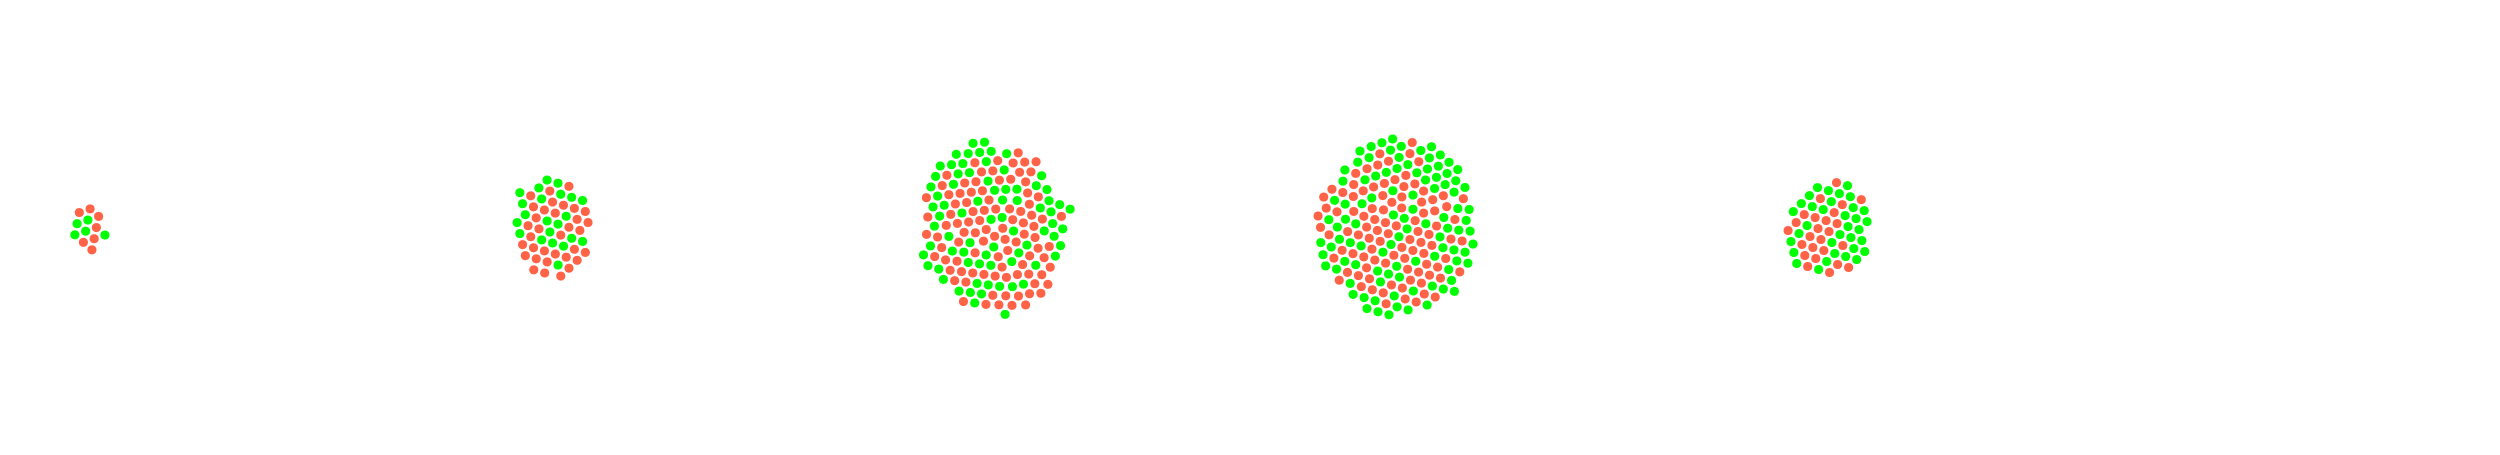 <svg width="2200" height="400">
      <g transform="translate(50, 200)"><circle r="4" class="s1 age-35" cx="15.876" cy="6.655" style="fill: lime;"></circle><circle r="4" class="s1 age-35" cx="17.836" cy="-3.149" style="fill: lime;"></circle><circle r="4" class="s1 age-35" cx="27.309" cy="-6.353" style="fill: lime;"></circle><circle r="4" class="s1 age-35" cx="25.347" cy="3.449" style="fill: lime;"></circle><circle r="4" class="s1 age-35" cx="42.332" cy="6.848" style="fill: lime;"></circle><circle r="4" class="s1 age-35" cx="36.784" cy="-9.556" style="fill: tomato;"></circle><circle r="4" class="s1 age-35" cx="23.386" cy="13.256" style="fill: tomato;"></circle><circle r="4" class="s1 age-35" cx="19.802" cy="-12.955" style="fill: tomato;"></circle><circle r="4" class="s1 age-35" cx="32.86" cy="10.051" style="fill: tomato;"></circle><circle r="4" class="s1 age-35" cx="34.819" cy="0.247" style="fill: tomato;"></circle><circle r="4" class="s1 age-35" cx="29.275" cy="-16.158" style="fill: tomato;"></circle><circle r="4" class="s1 age-35" cx="30.901" cy="19.855" style="fill: tomato;"></circle><circle r="4" class="s2 age-35" cx="453.042" cy="-26.337" style="fill: lime;"></circle><circle r="4" class="s2 age-35" cx="448.253" cy="-9.701" style="fill: lime;"></circle><circle r="4" class="s2 age-35" cx="426.645" cy="-24.917" style="fill: lime;"></circle><circle r="4" class="s2 age-35" cx="441.028" cy="-38.801" style="fill: lime;"></circle><circle r="4" class="s2 age-35" cx="441.098" cy="33.25" style="fill: lime;"></circle><circle r="4" class="s2 age-35" cx="431.423" cy="-41.558" style="fill: lime;"></circle><circle r="4" class="s2 age-35" cx="433.88" cy="4.167" style="fill: lime;"></circle><circle r="4" class="s2 age-35" cx="424.233" cy="-34.616" style="fill: lime;"></circle><circle r="4" class="s2 age-35" cx="462.64" cy="-23.578" style="fill: lime;"></circle><circle r="4" class="s2 age-35" cx="412.26" cy="-11.049" style="fill: lime;"></circle><circle r="4" class="s2 age-35" cx="407.439" cy="-30.446" style="fill: lime;"></circle><circle r="4" class="s2 age-35" cx="407.475" cy="5.582" style="fill: lime;"></circle><circle r="4" class="s2 age-35" cx="453.077" cy="9.686" style="fill: lime;"></circle><circle r="4" class="s2 age-35" cx="409.845" cy="-20.736" style="fill: lime;"></circle><circle r="4" class="s2 age-35" cx="405.072" cy="-4.118" style="fill: lime;"></circle><circle r="4" class="s2 age-35" cx="445.893" cy="16.613" style="fill: lime;"></circle><circle r="4" class="s2 age-35" cx="426.692" cy="11.089" style="fill: lime;"></circle><circle r="4" class="s2 age-35" cx="443.447" cy="-29.101" style="fill: lime;"></circle><circle r="4" class="s2 age-35" cx="441.066" cy="-2.769" style="fill: lime;"></circle><circle r="4" class="s2 age-35" cx="431.475" cy="-5.517" style="fill: lime;"></circle><circle r="4" class="s2 age-35" cx="462.681" cy="12.447" style="fill: lime;"></circle><circle r="4" class="s2 age-35" cx="436.286" cy="13.852" style="fill: lime;"></circle><circle r="4" class="s2 age-35" cx="450.634" cy="-36.032" style="fill: tomato;"></circle><circle r="4" class="s2 age-35" cx="431.511" cy="30.495" style="fill: tomato;"></circle><circle r="4" class="s2 age-35" cx="455.442" cy="-16.639" style="fill: tomato;"></circle><circle r="4" class="s2 age-35" cx="419.711" cy="37.476" style="fill: tomato;"></circle><circle r="4" class="s2 age-35" cx="419.45" cy="-17.985" style="fill: tomato;"></circle><circle r="4" class="s2 age-35" cx="421.91" cy="27.736" style="fill: tomato;"></circle><circle r="4" class="s2 age-35" cx="417.081" cy="8.339" style="fill: tomato;"></circle><circle r="4" class="s2 age-35" cx="443.477" cy="42.948" style="fill: tomato;"></circle><circle r="4" class="s2 age-35" cx="450.693" cy="36.026" style="fill: tomato;"></circle><circle r="4" class="s2 age-35" cx="448.291" cy="26.322" style="fill: tomato;"></circle><circle r="4" class="s2 age-35" cx="412.299" cy="24.979" style="fill: tomato;"></circle><circle r="4" class="s2 age-35" cx="433.83" cy="-31.856" style="fill: tomato;"></circle><circle r="4" class="s2 age-35" cx="465.095" cy="22.146" style="fill: tomato;"></circle><circle r="4" class="s2 age-35" cx="467.47" cy="-4.174" style="fill: tomato;"></circle><circle r="4" class="s2 age-35" cx="455.483" cy="19.38" style="fill: tomato;"></circle><circle r="4" class="s2 age-35" cx="445.855" cy="-19.4" style="fill: tomato;"></circle><circle r="4" class="s2 age-35" cx="429.097" cy="20.782" style="fill: tomato;"></circle><circle r="4" class="s2 age-35" cx="465.046" cy="-13.875" style="fill: tomato;"></circle><circle r="4" class="s2 age-35" cx="460.27" cy="2.765" style="fill: tomato;"></circle><circle r="4" class="s2 age-35" cx="457.897" cy="29.093" style="fill: tomato;"></circle><circle r="4" class="s2 age-35" cx="450.66" cy="-0.011" style="fill: tomato;"></circle><circle r="4" class="s2 age-35" cx="457.852" cy="-6.946" style="fill: tomato;"></circle><circle r="4" class="s2 age-35" cx="409.885" cy="15.271" style="fill: tomato;"></circle><circle r="4" class="s2 age-35" cx="438.659" cy="-12.453" style="fill: tomato;"></circle><circle r="4" class="s2 age-35" cx="424.286" cy="1.412" style="fill: tomato;"></circle><circle r="4" class="s2 age-35" cx="414.668" cy="-1.358" style="fill: tomato;"></circle><circle r="4" class="s2 age-35" cx="421.858" cy="-8.29" style="fill: tomato;"></circle><circle r="4" class="s2 age-35" cx="436.244" cy="-22.169" style="fill: tomato;"></circle><circle r="4" class="s2 age-35" cx="429.048" cy="-15.225" style="fill: tomato;"></circle><circle r="4" class="s2 age-35" cx="417.049" cy="-27.68" style="fill: tomato;"></circle><circle r="4" class="s2 age-35" cx="419.497" cy="18.032" style="fill: tomato;"></circle><circle r="4" class="s2 age-35" cx="443.47" cy="6.928" style="fill: tomato;"></circle><circle r="4" class="s2 age-35" cx="429.322" cy="40.238" style="fill: tomato;"></circle><circle r="4" class="s2 age-35" cx="438.698" cy="23.554" style="fill: tomato;"></circle><circle r="4" class="s3 age-35" cx="789.067" cy="-37.775" style="fill: lime;"></circle><circle r="4" class="s3 age-35" cx="785.026" cy="8.061" style="fill: lime;"></circle><circle r="4" class="s3 age-35" cx="866.632" cy="-45.37" style="fill: lime;"></circle><circle r="4" class="s3 age-35" cx="853.683" cy="15.673" style="fill: lime;"></circle><circle r="4" class="s3 age-35" cx="877.653" cy="7.924" style="fill: lime;"></circle><circle r="4" class="s3 age-35" cx="831.891" cy="-8.626" style="fill: lime;"></circle><circle r="4" class="s3 age-35" cx="809.867" cy="49.421" style="fill: lime;"></circle><circle r="4" class="s3 age-35" cx="841.921" cy="3.288" style="fill: lime;"></circle><circle r="4" class="s3 age-35" cx="816.375" cy="-74.843" style="fill: lime;"></circle><circle r="4" class="s3 age-35" cx="817.845" cy="24.399" style="fill: lime;"></circle><circle r="4" class="s3 age-35" cx="822.28" cy="-66.799" style="fill: lime;"></circle><circle r="4" class="s3 age-35" cx="798.13" cy="21.889" style="fill: lime;"></circle><circle r="4" class="s3 age-35" cx="776.872" cy="-9.803" style="fill: lime;"></circle><circle r="4" class="s3 age-35" cx="803.87" cy="57.379" style="fill: lime;"></circle><circle r="4" class="s3 age-35" cx="803.616" cy="13.605" style="fill: lime;"></circle><circle r="4" class="s3 age-35" cx="813.731" cy="58.643" style="fill: lime;"></circle><circle r="4" class="s3 age-35" cx="766.596" cy="33.788" style="fill: lime;"></circle><circle r="4" class="s3 age-35" cx="868.933" cy="3.222" style="fill: lime;"></circle><circle r="4" class="s3 age-35" cx="835.101" cy="-33.343" style="fill: lime;"></circle><circle r="4" class="s3 age-35" cx="891.708" cy="-15.922" style="fill: lime;"></circle><circle r="4" class="s3 age-35" cx="777.431" cy="-53.914" style="fill: lime;"></circle><circle r="4" class="s3 age-35" cx="772.306" cy="-0.982" style="fill: lime;"></circle><circle r="4" class="s3 age-35" cx="876.347" cy="-3.223" style="fill: lime;"></circle><circle r="4" class="s3 age-35" cx="819.691" cy="50.738" style="fill: lime;"></circle><circle r="4" class="s3 age-35" cx="861.947" cy="-36.571" style="fill: lime;"></circle><circle r="4" class="s3 age-35" cx="773.329" cy="-44.754" style="fill: lime;"></circle><circle r="4" class="s3 age-35" cx="780.895" cy="-19.369" style="fill: lime;"></circle><circle r="4" class="s3 age-35" cx="780.197" cy="45.893" style="fill: lime;"></circle><circle r="4" class="s3 age-35" cx="832.273" cy="-23.982" style="fill: lime;"></circle><circle r="4" class="s3 age-35" cx="829.675" cy="51.991" style="fill: lime;"></circle><circle r="4" class="s3 age-35" cx="861.46" cy="33.459" style="fill: lime;"></circle><circle r="4" class="s3 age-35" cx="882.537" cy="-19.925" style="fill: lime;"></circle><circle r="4" class="s3 age-35" cx="787.355" cy="-55.073" style="fill: lime;"></circle><circle r="4" class="s3 age-35" cx="762.669" cy="24.314" style="fill: lime;"></circle><circle r="4" class="s3 age-35" cx="768.81" cy="16.421" style="fill: lime;"></circle><circle r="4" class="s3 age-35" cx="873.141" cy="-23.362" style="fill: lime;"></circle><circle r="4" class="s3 age-35" cx="878.721" cy="25.369" style="fill: lime;"></circle><circle r="4" class="s3 age-35" cx="788.072" cy="20.937" style="fill: lime;"></circle><circle r="4" class="s3 age-35" cx="822.16" cy="-6.931" style="fill: lime;"></circle><circle r="4" class="s3 age-35" cx="802.09" cy="30.992" style="fill: lime;"></circle><circle r="4" class="s3 age-35" cx="812.115" cy="-65.82" style="fill: lime;"></circle><circle r="4" class="s3 age-35" cx="844.906" cy="-33.522" style="fill: lime;"></circle><circle r="4" class="s3 age-35" cx="819.492" cy="-40.644" style="fill: lime;"></circle><circle r="4" class="s3 age-35" cx="803.108" cy="-48.038" style="fill: lime;"></circle><circle r="4" class="s3 age-35" cx="834.481" cy="76.638" style="fill: lime;"></circle><circle r="4" class="s3 age-35" cx="821.925" cy="33.489" style="fill: lime;"></circle><circle r="4" class="s3 age-35" cx="871.325" cy="-33.177" style="fill: lime;"></circle><circle r="4" class="s3 age-35" cx="817.978" cy="-57.786" style="fill: lime;"></circle><circle r="4" class="s3 age-35" cx="885.203" cy="1.403" style="fill: lime;"></circle><circle r="4" class="s3 age-35" cx="793.169" cy="-46.995" style="fill: lime;"></circle><circle r="4" class="s3 age-35" cx="824.487" cy="17.342" style="fill: lime;"></circle><circle r="4" class="s3 age-35" cx="796.544" cy="-12.527" style="fill: lime;"></circle><circle r="4" class="s3 age-35" cx="769.246" cy="-35.528" style="fill: lime;"></circle><circle r="4" class="s3 age-35" cx="793.953" cy="56.174" style="fill: lime;"></circle><circle r="4" class="s3 age-35" cx="835.861" cy="-64.754" style="fill: lime;"></circle><circle r="4" class="s3 age-35" cx="811.999" cy="32.234" style="fill: lime;"></circle><circle r="4" class="s3 age-35" cx="810.505" cy="-22.907" style="fill: lime;"></circle><circle r="4" class="s3 age-35" cx="833.715" cy="-50.449" style="fill: lime;"></circle><circle r="4" class="s3 age-35" cx="850.652" cy="50.074" style="fill: lime;"></circle><circle r="4" class="s3 age-35" cx="771.069" cy="-17.905" style="fill: lime;"></circle><circle r="4" class="s3 age-35" cx="797.3" cy="-56.03" style="fill: lime;"></circle><circle r="4" class="s3 age-35" cx="883.292" cy="16.142" style="fill: lime;"></circle><circle r="4" class="s3 age-35" cx="845.179" cy="-23.536" style="fill: lime;"></circle><circle r="4" class="s3 age-35" cx="874.895" cy="-13.554" style="fill: lime;"></circle><circle r="4" class="s3 age-35" cx="846.542" cy="22.554" style="fill: lime;"></circle><circle r="4" class="s3 age-35" cx="791.532" cy="-64.207" style="fill: lime;"></circle><circle r="4" class="s3 age-35" cx="775.119" cy="-27.434" style="fill: lime;"></circle><circle r="4" class="s3 age-35" cx="776.112" cy="36.795" style="fill: lime;"></circle><circle r="4" class="s3 age-35" cx="840.965" cy="52.26" style="fill: lime;"></circle><circle r="4" class="s3 age-35" cx="825.252" cy="-32.541" style="fill: lime;"></circle><circle r="4" class="s3 age-35" cx="865.49" cy="-16.98" style="fill: lime;"></circle><circle r="4" class="s3 age-35" cx="840.373" cy="30.241" style="fill: lime;"></circle><circle r="4" class="s3 age-35" cx="807.751" cy="66.591" style="fill: lime;"></circle><circle r="4" class="s3 age-35" cx="802.021" cy="-64.86" style="fill: lime;"></circle><circle r="4" class="s3 age-35" cx="806.28" cy="-73.898" style="fill: lime;"></circle><circle r="4" class="s3 age-35" cx="779.167" cy="-36.68" style="fill: tomato;"></circle><circle r="4" class="s3 age-35" cx="851.749" cy="-57.309" style="fill: tomato;"></circle><circle r="4" class="s3 age-35" cx="782.713" cy="-1.653" style="fill: tomato;"></circle><circle r="4" class="s3 age-35" cx="852.562" cy="68.338" style="fill: tomato;"></circle><circle r="4" class="s3 age-35" cx="817.649" cy="67.855" style="fill: tomato;"></circle><circle r="4" class="s3 age-35" cx="857.865" cy="-10.597" style="fill: tomato;"></circle><circle r="4" class="s3 age-35" cx="815.486" cy="12.227" style="fill: tomato;"></circle><circle r="4" class="s3 age-35" cx="867.285" cy="-7.218" style="fill: tomato;"></circle><circle r="4" class="s3 age-35" cx="775.064" cy="8.572" style="fill: tomato;"></circle><circle r="4" class="s3 age-35" cx="856.014" cy="58.49" style="fill: tomato;"></circle><circle r="4" class="s3 age-35" cx="846.012" cy="-65.497" style="fill: tomato;"></circle><circle r="4" class="s3 age-35" cx="800.01" cy="48.241" style="fill: tomato;"></circle><circle r="4" class="s3 age-35" cx="765.365" cy="6.25" style="fill: tomato;"></circle><circle r="4" class="s3 age-35" cx="847.28" cy="-48.406" style="fill: tomato;"></circle><circle r="4" class="s3 age-35" cx="874.211" cy="35.135" style="fill: tomato;"></circle><circle r="4" class="s3 age-35" cx="865.975" cy="58.082" style="fill: tomato;"></circle><circle r="4" class="s3 age-35" cx="873.359" cy="16.93" style="fill: tomato;"></circle><circle r="4" class="s3 age-35" cx="806.009" cy="40.231" style="fill: tomato;"></circle><circle r="4" class="s3 age-35" cx="868.836" cy="26.786" style="fill: tomato;"></circle><circle r="4" class="s3 age-35" cx="823.657" cy="59.848" style="fill: tomato;"></circle><circle r="4" class="s3 age-35" cx="765.246" cy="-26.037" style="fill: tomato;"></circle><circle r="4" class="s3 age-35" cx="790.095" cy="46.988" style="fill: tomato;"></circle><circle r="4" class="s3 age-35" cx="807.872" cy="-56.796" style="fill: tomato;"></circle><circle r="4" class="s3 age-35" cx="766.462" cy="-9.038" style="fill: tomato;"></circle><circle r="4" class="s3 age-35" cx="792.536" cy="-3.395" style="fill: tomato;"></circle><circle r="4" class="s3 age-35" cx="861.738" cy="-57.686" style="fill: tomato;"></circle><circle r="4" class="s3 age-35" cx="782.06" cy="28.724" style="fill: tomato;"></circle><circle r="4" class="s3 age-35" cx="793.638" cy="13.047" style="fill: tomato;"></circle><circle r="4" class="s3 age-35" cx="783.272" cy="-45.797" style="fill: tomato;"></circle><circle r="4" class="s3 age-35" cx="784.984" cy="-28.653" style="fill: tomato;"></circle><circle r="4" class="s3 age-35" cx="808.842" cy="-40.08" style="fill: tomato;"></circle><circle r="4" class="s3 age-35" cx="798.937" cy="-38.964" style="fill: tomato;"></circle><circle r="4" class="s3 age-35" cx="872.127" cy="50.212" style="fill: tomato;"></circle><circle r="4" class="s3 age-35" cx="823.708" cy="-49.617" style="fill: tomato;"></circle><circle r="4" class="s3 age-35" cx="841.558" cy="-56.557" style="fill: tomato;"></circle><circle r="4" class="s3 age-35" cx="829.047" cy="68.278" style="fill: tomato;"></circle><circle r="4" class="s3 age-35" cx="884.048" cy="-9.594" style="fill: tomato;"></circle><circle r="4" class="s3 age-35" cx="825.262" cy="7.922" style="fill: tomato;"></circle><circle r="4" class="s3 age-35" cx="772.522" cy="25.763" style="fill: tomato;"></circle><circle r="4" class="s3 age-35" cx="857.244" cy="-48.78" style="fill: tomato;"></circle><circle r="4" class="s3 age-35" cx="790.75" cy="-20.491" style="fill: tomato;"></circle><circle r="4" class="s3 age-35" cx="831.791" cy="35.066" style="fill: tomato;"></circle><circle r="4" class="s3 age-35" cx="848.232" cy="-13.918" style="fill: tomato;"></circle><circle r="4" class="s3 age-35" cx="797.838" cy="65.348" style="fill: tomato;"></circle><circle r="4" class="s3 age-35" cx="786.653" cy="-11.357" style="fill: tomato;"></circle><circle r="4" class="s3 age-35" cx="786.131" cy="37.853" style="fill: tomato;"></circle><circle r="4" class="s3 age-35" cx="835.113" cy="60.321" style="fill: tomato;"></circle><circle r="4" class="s3 age-35" cx="792.186" cy="29.853" style="fill: tomato;"></circle><circle r="4" class="s3 age-35" cx="860.623" cy="49.66" style="fill: tomato;"></circle><circle r="4" class="s3 age-35" cx="863.714" cy="-26.748" style="fill: tomato;"></circle><circle r="4" class="s3 age-35" cx="827.992" cy="-58.628" style="fill: tomato;"></circle><circle r="4" class="s3 age-35" cx="849.888" cy="32.822" style="fill: tomato;"></circle><circle r="4" class="s3 age-35" cx="808.315" cy="4.864" style="fill: tomato;"></circle><circle r="4" class="s3 age-35" cx="800.65" cy="-21.754" style="fill: tomato;"></circle><circle r="4" class="s3 age-35" cx="852.58" cy="-39.955" style="fill: tomato;"></circle><circle r="4" class="s3 age-35" cx="840.55" cy="68.728" style="fill: tomato;"></circle><circle r="4" class="s3 age-35" cx="825.744" cy="42.935" style="fill: tomato;"></circle><circle r="4" class="s3 age-35" cx="802.403" cy="-4.638" style="fill: tomato;"></circle><circle r="4" class="s3 age-35" cx="796.139" cy="39.039" style="fill: tomato;"></circle><circle r="4" class="s3 age-35" cx="855.286" cy="41.238" style="fill: tomato;"></circle><circle r="4" class="s3 age-35" cx="860.861" cy="8.996" style="fill: tomato;"></circle><circle r="4" class="s3 age-35" cx="812.138" cy="-5.933" style="fill: tomato;"></circle><circle r="4" class="s3 age-35" cx="866.766" cy="41.762" style="fill: tomato;"></circle><circle r="4" class="s3 age-35" cx="835.64" cy="44.102" style="fill: tomato;"></circle><circle r="4" class="s3 age-35" cx="804.759" cy="-30.849" style="fill: tomato;"></circle><circle r="4" class="s3 age-35" cx="839.43" cy="-42.236" style="fill: tomato;"></circle><circle r="4" class="s3 age-35" cx="817.863" cy="2.01" style="fill: tomato;"></circle><circle r="4" class="s3 age-35" cx="826.234" cy="-16.032" style="fill: tomato;"></circle><circle r="4" class="s3 age-35" cx="836.789" cy="20.419" style="fill: tomato;"></circle><circle r="4" class="s3 age-35" cx="832.439" cy="0.933" style="fill: tomato;"></circle><circle r="4" class="s3 age-35" cx="855.87" cy="-20.284" style="fill: tomato;"></circle><circle r="4" class="s3 age-35" cx="851.344" cy="6.072" style="fill: tomato;"></circle><circle r="4" class="s3 age-35" cx="834.502" cy="10.665" style="fill: tomato;"></circle><circle r="4" class="s3 age-35" cx="798.44" cy="4.465" style="fill: tomato;"></circle><circle r="4" class="s3 age-35" cx="813.743" cy="-48.714" style="fill: tomato;"></circle><circle r="4" class="s3 age-35" cx="863.523" cy="18.441" style="fill: tomato;"></circle><circle r="4" class="s3 age-35" cx="814.547" cy="-32.095" style="fill: tomato;"></circle><circle r="4" class="s3 age-35" cx="829.46" cy="-41.46" style="fill: tomato;"></circle><circle r="4" class="s3 age-35" cx="778.672" cy="17.877" style="fill: tomato;"></circle><circle r="4" class="s3 age-35" cx="845.33" cy="41.628" style="fill: tomato;"></circle><circle r="4" class="s3 age-35" cx="806.299" cy="-13.838" style="fill: tomato;"></circle><circle r="4" class="s3 age-35" cx="838.462" cy="-16.152" style="fill: tomato;"></circle><circle r="4" class="s3 age-35" cx="850.592" cy="-3.875" style="fill: tomato;"></circle><circle r="4" class="s3 age-35" cx="859.84" cy="-0.78" style="fill: tomato;"></circle><circle r="4" class="s3 age-35" cx="856.1" cy="25.143" style="fill: tomato;"></circle><circle r="4" class="s3 age-35" cx="815.852" cy="41.472" style="fill: tomato;"></circle><circle r="4" class="s3 age-35" cx="816.21" cy="-14.879" style="fill: tomato;"></circle><circle r="4" class="s3 age-35" cx="841.174" cy="-6.668" style="fill: tomato;"></circle><circle r="4" class="s3 age-35" cx="854.299" cy="-30.16" style="fill: tomato;"></circle><circle r="4" class="s3 age-35" cx="808.107" cy="22.503" style="fill: tomato;"></circle><circle r="4" class="s3 age-35" cx="844.235" cy="12.958" style="fill: tomato;"></circle><circle r="4" class="s3 age-35" cx="846.277" cy="60.53" style="fill: tomato;"></circle><circle r="4" class="s3 age-35" cx="820.34" cy="-23.986" style="fill: tomato;"></circle><circle r="4" class="s3 age-35" cx="828.456" cy="25.925" style="fill: tomato;"></circle><circle r="4" class="s3 age-35" cx="794.867" cy="-29.801" style="fill: tomato;"></circle><circle r="4" class="s4 age-35" cx="1221.745" cy="-37.533" style="fill: lime;"></circle><circle r="4" class="s4 age-35" cx="1114.284" cy="24.19" style="fill: lime;"></circle><circle r="4" class="s4 age-35" cx="1241.774" cy="31.605" style="fill: lime;"></circle><circle r="4" class="s4 age-35" cx="1210.487" cy="51.744" style="fill: lime;"></circle><circle r="4" class="s4 age-35" cx="1174.08" cy="15.155" style="fill: lime;"></circle><circle r="4" class="s4 age-35" cx="1164.819" cy="48.091" style="fill: lime;"></circle><circle r="4" class="s4 age-35" cx="1212.438" cy="-34.117" style="fill: lime;"></circle><circle r="4" class="s4 age-35" cx="1133.409" cy="30.003" style="fill: lime;"></circle><circle r="4" class="s4 age-35" cx="1220.58" cy="-8.598" style="fill: lime;"></circle><circle r="4" class="s4 age-35" cx="1206.162" cy="-51.287" style="fill: lime;"></circle><circle r="4" class="s4 age-35" cx="1160.598" cy="-45.087" style="fill: lime;"></circle><circle r="4" class="s4 age-35" cx="1181.586" cy="43.849" style="fill: lime;"></circle><circle r="4" class="s4 age-35" cx="1148.604" cy="-20.708" style="fill: lime;"></circle><circle r="4" class="s4 age-35" cx="1240.281" cy="-6.024" style="fill: lime;"></circle><circle r="4" class="s4 age-35" cx="1126.86" cy="-0.159" style="fill: lime;"></circle><circle r="4" class="s4 age-35" cx="1162.653" cy="74.33" style="fill: lime;"></circle><circle r="4" class="s4 age-35" cx="1175.708" cy="-32.176" style="fill: lime;"></circle><circle r="4" class="s4 age-35" cx="1147.798" cy="16.399" style="fill: lime;"></circle><circle r="4" class="s4 age-35" cx="1229.477" cy="19.955" style="fill: lime;"></circle><circle r="4" class="s4 age-35" cx="1134.034" cy="-7.057" style="fill: lime;"></circle><circle r="4" class="s4 age-35" cx="1239.155" cy="-35.046" style="fill: lime;"></circle><circle r="4" class="s4 age-35" cx="1150.424" cy="61.894" style="fill: lime;"></circle><circle r="4" class="s4 age-35" cx="1173.661" cy="-67.883" style="fill: lime;"></circle><circle r="4" class="s4 age-35" cx="1128.762" cy="10.56" style="fill: lime;"></circle><circle r="4" class="s4 age-35" cx="1133.775" cy="-20.346" style="fill: lime;"></circle><circle r="4" class="s4 age-35" cx="1212.536" cy="25.496" style="fill: lime;"></circle><circle r="4" class="s4 age-35" cx="1143.084" cy="-2.997" style="fill: lime;"></circle><circle r="4" class="s4 age-35" cx="1227.396" cy="46.77" style="fill: lime;"></circle><circle r="4" class="s4 age-35" cx="1219.774" cy="17.985" style="fill: lime;"></circle><circle r="4" class="s4 age-35" cx="1196.827" cy="-47.93" style="fill: lime;"></circle><circle r="4" class="s4 age-35" cx="1204.742" cy="-3.106" style="fill: lime;"></circle><circle r="4" class="s4 age-35" cx="1119.366" cy="-6.677" style="fill: lime;"></circle><circle r="4" class="s4 age-35" cx="1223.43" cy="-47.332" style="fill: lime;"></circle><circle r="4" class="s4 age-35" cx="1116.589" cy="33.984" style="fill: lime;"></circle><circle r="4" class="s4 age-35" cx="1124.442" cy="-23.679" style="fill: lime;"></circle><circle r="4" class="s4 age-35" cx="1154.831" cy="-61.259" style="fill: lime;"></circle><circle r="4" class="s4 age-35" cx="1176.944" cy="60.417" style="fill: lime;"></circle><circle r="4" class="s4 age-35" cx="1138.287" cy="13.542" style="fill: lime;"></circle><circle r="4" class="s4 age-35" cx="1189.101" cy="72.739" style="fill: lime;"></circle><circle r="4" class="s4 age-35" cx="1131.767" cy="-40.575" style="fill: lime;"></circle><circle r="4" class="s4 age-35" cx="1209.731" cy="-70.865" style="fill: lime;"></circle><circle r="4" class="s4 age-35" cx="1200.309" cy="-67.555" style="fill: lime;"></circle><circle r="4" class="s4 age-35" cx="1142.992" cy="32.911" style="fill: lime;"></circle><circle r="4" class="s4 age-35" cx="1181.091" cy="8.316" style="fill: lime;"></circle><circle r="4" class="s4 age-35" cx="1231.078" cy="-40.917" style="fill: lime;"></circle><circle r="4" class="s4 age-35" cx="1207.88" cy="-61.032" style="fill: lime;"></circle><circle r="4" class="s4 age-35" cx="1181.234" cy="-61.469" style="fill: lime;"></circle><circle r="4" class="s4 age-35" cx="1176.216" cy="-10.817" style="fill: lime;"></circle><circle r="4" class="s4 age-35" cx="1214.085" cy="-43.94" style="fill: lime;"></circle><circle r="4" class="s4 age-35" cx="1204.451" cy="-41.596" style="fill: lime;"></circle><circle r="4" class="s4 age-35" cx="1166.994" cy="21.922" style="fill: lime;"></circle><circle r="4" class="s4 age-35" cx="1224.857" cy="37.178" style="fill: lime;"></circle><circle r="4" class="s4 age-35" cx="1112.296" cy="13.482" style="fill: lime;"></circle><circle r="4" class="s4 age-35" cx="1138.179" cy="49.426" style="fill: lime;"></circle><circle r="4" class="s4 age-35" cx="1217.502" cy="-63.631" style="fill: lime;"></circle><circle r="4" class="s4 age-35" cx="1126.184" cy="36.846" style="fill: lime;"></circle><circle r="4" class="s4 age-35" cx="1195.813" cy="29.918" style="fill: lime;"></circle><circle r="4" class="s4 age-35" cx="1229.592" cy="-30.918" style="fill: lime;"></circle><circle r="4" class="s4 age-35" cx="1156.629" cy="-71.054" style="fill: lime;"></circle><circle r="4" class="s4 age-35" cx="1166.094" cy="-74.391" style="fill: lime;"></circle><circle r="4" class="s4 age-35" cx="1179.461" cy="70.05" style="fill: lime;"></circle><circle r="4" class="s4 age-35" cx="1232.919" cy="-16.454" style="fill: lime;"></circle><circle r="4" class="s4 age-35" cx="1193.742" cy="56.11" style="fill: lime;"></circle><circle r="4" class="s4 age-35" cx="1151.183" cy="-41.762" style="fill: lime;"></circle><circle r="4" class="s4 age-35" cx="1223.965" cy="0.828" style="fill: lime;"></circle><circle r="4" class="s4 age-35" cx="1193.4" cy="-15.834" style="fill: lime;"></circle><circle r="4" class="s4 age-35" cx="1233.71" cy="2.537" style="fill: lime;"></circle><circle r="4" class="s4 age-35" cx="1146.736" cy="-67.049" style="fill: lime;"></circle><circle r="4" class="s4 age-35" cx="1188.255" cy="1.444" style="fill: lime;"></circle><circle r="4" class="s4 age-35" cx="1243.673" cy="3.377" style="fill: lime;"></circle><circle r="4" class="s4 age-35" cx="1246.27" cy="14.773" style="fill: lime;"></circle><circle r="4" class="s4 age-35" cx="1232.805" cy="-50.763" style="fill: lime;"></circle><circle r="4" class="s4 age-35" cx="1183.138" cy="-71.218" style="fill: lime;"></circle><circle r="4" class="s4 age-35" cx="1160.147" cy="64.672" style="fill: lime;"></circle><circle r="4" class="s4 age-35" cx="1225.154" cy="-57.19" style="fill: lime;"></circle><circle r="4" class="s4 age-35" cx="1179.094" cy="34.322" style="fill: lime;"></circle><circle r="4" class="s4 age-35" cx="1171.932" cy="41.175" style="fill: lime;"></circle><circle r="4" class="s4 age-35" cx="1242.874" cy="-15.676" style="fill: lime;"></circle><circle r="4" class="s4 age-35" cx="1140.742" cy="59.086" style="fill: lime;"></circle><circle r="4" class="s4 age-35" cx="1229.894" cy="56.423" style="fill: lime;"></circle><circle r="4" class="s4 age-35" cx="1157.161" cy="-25.835" style="fill: lime;"></circle><circle r="4" class="s4 age-35" cx="1215.757" cy="-53.771" style="fill: lime;"></circle><circle r="4" class="s4 age-35" cx="1220.116" cy="54.364" style="fill: lime;"></circle><circle r="4" class="s4 age-35" cx="1169.98" cy="-48.33" style="fill: lime;"></circle><circle r="4" class="s4 age-35" cx="1152.946" cy="71.552" style="fill: lime;"></circle><circle r="4" class="s4 age-35" cx="1144.804" cy="-57.258" style="fill: lime;"></circle><circle r="4" class="s4 age-35" cx="1217.195" cy="8.449" style="fill: lime;"></circle><circle r="4" class="s4 age-35" cx="1205.886" cy="68.409" style="fill: lime;"></circle><circle r="4" class="s4 age-35" cx="1172.291" cy="77.013" style="fill: lime;"></circle><circle r="4" class="s4 age-35" cx="1188.902" cy="-55.145" style="fill: lime;"></circle><circle r="4" class="s4 age-35" cx="1133.487" cy="-50.423" style="fill: lime;"></circle><circle r="4" class="s4 age-35" cx="1185.777" cy="-7.846" style="fill: lime;"></circle><circle r="4" class="s4 age-35" cx="1239.257" cy="21.924" style="fill: lime;"></circle><circle r="4" class="s4 age-35" cx="1179.398" cy="-51.71" style="fill: lime;"></circle><circle r="4" class="s4 age-35" cx="1193.389" cy="-28.314" style="fill: lime;"></circle><circle r="4" class="s4 age-35" cx="1162.315" cy="38.513" style="fill: lime;"></circle><circle r="4" class="s4 age-35" cx="1121.508" cy="17.353" style="fill: lime;"></circle><circle r="4" class="s4 age-35" cx="1232.023" cy="29.611" style="fill: lime;"></circle><circle r="4" class="s4 age-35" cx="1175.523" cy="-77.665" style="fill: lime;"></circle><circle r="4" class="s4 age-35" cx="1210.833" cy="-24.262" style="fill: tomato;"></circle><circle r="4" class="s4 age-35" cx="1183.656" cy="17.711" style="fill: tomato;"></circle><circle r="4" class="s4 age-35" cx="1109.916" cy="-9.923" style="fill: tomato;"></circle><circle r="4" class="s4 age-35" cx="1177.577" cy="-41.891" style="fill: tomato;"></circle><circle r="4" class="s4 age-35" cx="1226.834" cy="10.381" style="fill: tomato;"></circle><circle r="4" class="s4 age-35" cx="1236.687" cy="12.09" style="fill: tomato;"></circle><circle r="4" class="s4 age-35" cx="1196.239" cy="65.753" style="fill: tomato;"></circle><circle r="4" class="s4 age-35" cx="1158.782" cy="-35.499" style="fill: tomato;"></circle><circle r="4" class="s4 age-35" cx="1150.211" cy="-9.691" style="fill: tomato;"></circle><circle r="4" class="s4 age-35" cx="1210.073" cy="15.963" style="fill: tomato;"></circle><circle r="4" class="s4 age-35" cx="1123.826" cy="27.157" style="fill: tomato;"></circle><circle r="4" class="s4 age-35" cx="1114.877" cy="-26.6" style="fill: tomato;"></circle><circle r="4" class="s4 age-35" cx="1112.06" cy="0.11" style="fill: tomato;"></circle><circle r="4" class="s4 age-35" cx="1131.075" cy="20.283" style="fill: tomato;"></circle><circle r="4" class="s4 age-35" cx="1166.857" cy="-27.878" style="fill: tomato;"></circle><circle r="4" class="s4 age-35" cx="1195.093" cy="-38.134" style="fill: tomato;"></circle><circle r="4" class="s4 age-35" cx="1234.597" cy="39.254" style="fill: tomato;"></circle><circle r="4" class="s4 age-35" cx="1207.979" cy="42.164" style="fill: tomato;"></circle><circle r="4" class="s4 age-35" cx="1217.622" cy="44.729" style="fill: tomato;"></circle><circle r="4" class="s4 age-35" cx="1192.752" cy="-74.58" style="fill: tomato;"></circle><circle r="4" class="s4 age-35" cx="1190.739" cy="-64.785" style="fill: tomato;"></circle><circle r="4" class="s4 age-35" cx="1117.102" cy="-16.863" style="fill: tomato;"></circle><circle r="4" class="s4 age-35" cx="1222.256" cy="27.499" style="fill: tomato;"></circle><circle r="4" class="s4 age-35" cx="1150.137" cy="26.058" style="fill: tomato;"></circle><circle r="4" class="s4 age-35" cx="1122.118" cy="-33.484" style="fill: tomato;"></circle><circle r="4" class="s4 age-35" cx="1220.155" cy="-27.737" style="fill: tomato;"></circle><circle r="4" class="s4 age-35" cx="1135.926" cy="3.818" style="fill: tomato;"></circle><circle r="4" class="s4 age-35" cx="1164.242" cy="-64.625" style="fill: tomato;"></circle><circle r="4" class="s4 age-35" cx="1184.072" cy="53.43" style="fill: tomato;"></circle><circle r="4" class="s4 age-35" cx="1207.513" cy="6.283" style="fill: tomato;"></circle><circle r="4" class="s4 age-35" cx="1214.189" cy="-1.093" style="fill: tomato;"></circle><circle r="4" class="s4 age-35" cx="1154.925" cy="9.633" style="fill: tomato;"></circle><circle r="4" class="s4 age-35" cx="1145.413" cy="42.563" style="fill: tomato;"></circle><circle r="4" class="s4 age-35" cx="1201.049" cy="-22.182" style="fill: tomato;"></circle><circle r="4" class="s4 age-35" cx="1197.809" cy="3.726" style="fill: tomato;"></circle><circle r="4" class="s4 age-35" cx="1230.322" cy="-6.851" style="fill: tomato;"></circle><circle r="4" class="s4 age-35" cx="1131.649" cy="-30.577" style="fill: tomato;"></circle><circle r="4" class="s4 age-35" cx="1171.682" cy="5.665" style="fill: tomato;"></circle><circle r="4" class="s4 age-35" cx="1157.675" cy="55.007" style="fill: tomato;"></circle><circle r="4" class="s4 age-35" cx="1213.011" cy="61.385" style="fill: tomato;"></circle><circle r="4" class="s4 age-35" cx="1169.797" cy="67.361" style="fill: tomato;"></circle><circle r="4" class="s4 age-35" cx="1147.959" cy="52.233" style="fill: tomato;"></circle><circle r="4" class="s4 age-35" cx="1203.367" cy="58.753" style="fill: tomato;"></circle><circle r="4" class="s4 age-35" cx="1198.352" cy="39.446" style="fill: tomato;"></circle><circle r="4" class="s4 age-35" cx="1128.519" cy="46.579" style="fill: tomato;"></circle><circle r="4" class="s4 age-35" cx="1205.45" cy="32.552" style="fill: tomato;"></circle><circle r="4" class="s4 age-35" cx="1141.261" cy="-37.596" style="fill: tomato;"></circle><circle r="4" class="s4 age-35" cx="1183.651" cy="-26.69" style="fill: tomato;"></circle><circle r="4" class="s4 age-35" cx="1202.756" cy="-31.863" style="fill: tomato;"></circle><circle r="4" class="s4 age-35" cx="1126.556" cy="-13.601" style="fill: tomato;"></circle><circle r="4" class="s4 age-35" cx="1143.023" cy="-47.417" style="fill: tomato;"></circle><circle r="4" class="s4 age-35" cx="1185.414" cy="-35.798" style="fill: tomato;"></circle><circle r="4" class="s4 age-35" cx="1159.841" cy="28.847" style="fill: tomato;"></circle><circle r="4" class="s4 age-35" cx="1159.773" cy="-6.853" style="fill: tomato;"></circle><circle r="4" class="s4 age-35" cx="1202.767" cy="-12.455" style="fill: tomato;"></circle><circle r="4" class="s4 age-35" cx="1162.09" cy="2.813" style="fill: tomato;"></circle><circle r="4" class="s4 age-35" cx="1162.439" cy="-54.772" style="fill: tomato;"></circle><circle r="4" class="s4 age-35" cx="1171.866" cy="-58.109" style="fill: tomato;"></circle><circle r="4" class="s4 age-35" cx="1188.702" cy="36.938" style="fill: tomato;"></circle><circle r="4" class="s4 age-35" cx="1167.277" cy="57.703" style="fill: tomato;"></circle><circle r="4" class="s4 age-35" cx="1202.998" cy="22.989" style="fill: tomato;"></circle><circle r="4" class="s4 age-35" cx="1200.863" cy="49.135" style="fill: tomato;"></circle><circle r="4" class="s4 age-35" cx="1200.455" cy="13.32" style="fill: tomato;"></circle><circle r="4" class="s4 age-35" cx="1237.764" cy="-25.171" style="fill: tomato;"></circle><circle r="4" class="s4 age-35" cx="1119.616" cy="6.661" style="fill: tomato;"></circle><circle r="4" class="s4 age-35" cx="1169.226" cy="-4.074" style="fill: tomato;"></circle><circle r="4" class="s4 age-35" cx="1168.264" cy="-38.572" style="fill: tomato;"></circle><circle r="4" class="s4 age-35" cx="1135.78" cy="39.703" style="fill: tomato;"></circle><circle r="4" class="s4 age-35" cx="1193.346" cy="20.435" style="fill: tomato;"></circle><circle r="4" class="s4 age-35" cx="1176.595" cy="24.642" style="fill: tomato;"></circle><circle r="4" class="s4 age-35" cx="1223.103" cy="-18.182" style="fill: tomato;"></circle><circle r="4" class="s4 age-35" cx="1140.619" cy="23.213" style="fill: tomato;"></circle><circle r="4" class="s4 age-35" cx="1183.528" cy="-16.987" style="fill: tomato;"></circle><circle r="4" class="s4 age-35" cx="1212.561" cy="-14.419" style="fill: tomato;"></circle><circle r="4" class="s4 age-35" cx="1191.209" cy="46.53" style="fill: tomato;"></circle><circle r="4" class="s4 age-35" cx="1167.498" cy="-15.296" style="fill: tomato;"></circle><circle r="4" class="s4 age-35" cx="1174.481" cy="50.767" style="fill: tomato;"></circle><circle r="4" class="s4 age-35" cx="1174.859" cy="-21.946" style="fill: tomato;"></circle><circle r="4" class="s4 age-35" cx="1152.991" cy="-51.507" style="fill: tomato;"></circle><circle r="4" class="s4 age-35" cx="1155.18" cy="45.34" style="fill: tomato;"></circle><circle r="4" class="s4 age-35" cx="1140.947" cy="-27.083" style="fill: tomato;"></circle><circle r="4" class="s4 age-35" cx="1186.189" cy="27.34" style="fill: tomato;"></circle><circle r="4" class="s4 age-35" cx="1169.379" cy="31.561" style="fill: tomato;"></circle><circle r="4" class="s4 age-35" cx="1157.303" cy="19.258" style="fill: tomato;"></circle><circle r="4" class="s4 age-35" cx="1186.581" cy="63.098" style="fill: tomato;"></circle><circle r="4" class="s4 age-35" cx="1195.333" cy="-5.834" style="fill: tomato;"></circle><circle r="4" class="s4 age-35" cx="1187.172" cy="-45.642" style="fill: tomato;"></circle><circle r="4" class="s4 age-35" cx="1152.596" cy="35.679" style="fill: tomato;"></circle><circle r="4" class="s4 age-35" cx="1178.817" cy="-1.24" style="fill: tomato;"></circle><circle r="4" class="s4 age-35" cx="1215.089" cy="35.064" style="fill: tomato;"></circle><circle r="4" class="s4 age-35" cx="1157.59" cy="-16.43" style="fill: tomato;"></circle><circle r="4" class="s4 age-35" cx="1152.648" cy="-0.138" style="fill: tomato;"></circle><circle r="4" class="s4 age-35" cx="1141.295" cy="-13.923" style="fill: tomato;"></circle><circle r="4" class="s4 age-35" cx="1149.629" cy="-32.044" style="fill: tomato;"></circle><circle r="4" class="s4 age-35" cx="1145.394" cy="6.745" style="fill: tomato;"></circle><circle r="4" class="s4 age-35" cx="1164.572" cy="12.39" style="fill: tomato;"></circle><circle r="4" class="s4 age-35" cx="1198.532" cy="-57.706" style="fill: tomato;"></circle><circle r="4" class="s4 age-35" cx="1190.709" cy="10.808" style="fill: tomato;"></circle><circle r="4" class="s5 age-undefined" cx="1549.393" cy="-34.893" style="fill: lime;"></circle><circle r="4" class="s5 age-undefined" cx="1528.09" cy="-13.8" style="fill: lime;"></circle><circle r="4" class="s5 age-undefined" cx="1580.833" cy="-17.289" style="fill: lime;"></circle><circle r="4" class="s5 age-undefined" cx="1526.051" cy="12.547" style="fill: lime;"></circle><circle r="4" class="s5 age-undefined" cx="1562.062" cy="13.441" style="fill: lime;"></circle><circle r="4" class="s5 age-undefined" cx="1550.399" cy="37.168" style="fill: lime;"></circle><circle r="4" class="s5 age-undefined" cx="1588.445" cy="11.7" style="fill: lime;"></circle><circle r="4" class="s5 age-undefined" cx="1578.3" cy="-26.946" style="fill: lime;"></circle><circle r="4" class="s5 age-undefined" cx="1583.363" cy="-7.632" style="fill: lime;"></circle><circle r="4" class="s5 age-undefined" cx="1533.162" cy="5.529" style="fill: lime;"></circle><circle r="4" class="s5 age-undefined" cx="1540.259" cy="-1.497" style="fill: lime;"></circle><circle r="4" class="s5 age-undefined" cx="1585.898" cy="2.045" style="fill: lime;"></circle><circle r="4" class="s5 age-undefined" cx="1559.022" cy="-32.246" style="fill: lime;"></circle><circle r="4" class="s5 age-undefined" cx="1564.594" cy="23.1" style="fill: lime;"></circle><circle r="4" class="s5 age-undefined" cx="1573.739" cy="-10.268" style="fill: lime;"></circle><circle r="4" class="s5 age-undefined" cx="1561.561" cy="-22.579" style="fill: lime;"></circle><circle r="4" class="s5 age-undefined" cx="1531.123" cy="31.884" style="fill: lime;"></circle><circle r="4" class="s5 age-undefined" cx="1575.781" cy="-36.622" style="fill: lime;"></circle><circle r="4" class="s5 age-undefined" cx="1593.001" cy="-4.973" style="fill: lime;"></circle><circle r="4" class="s5 age-undefined" cx="1583.868" cy="28.401" style="fill: lime;"></circle><circle r="4" class="s5 age-undefined" cx="1535.181" cy="-20.835" style="fill: lime;"></circle><circle r="4" class="s5 age-undefined" cx="1590.97" cy="21.367" style="fill: lime;"></circle><circle r="4" class="s5 age-undefined" cx="1581.341" cy="18.731" style="fill: lime;"></circle><circle r="4" class="s5 age-undefined" cx="1590.469" cy="-14.644" style="fill: lime;"></circle><circle r="4" class="s5 age-undefined" cx="1528.589" cy="22.211" style="fill: lime;"></circle><circle r="4" class="s5 age-undefined" cx="1568.666" cy="-29.593" style="fill: lime;"></circle><circle r="4" class="s5 age-undefined" cx="1578.806" cy="9.067" style="fill: lime;"></circle><circle r="4" class="s5 age-undefined" cx="1574.226" cy="25.749" style="fill: lime;"></circle><circle r="4" class="s5 age-undefined" cx="1576.273" cy="-0.603" style="fill: lime;"></circle><circle r="4" class="s5 age-undefined" cx="1569.157" cy="6.43" style="fill: lime;"></circle><circle r="4" class="s5 age-undefined" cx="1544.821" cy="-18.198" style="fill: lime;"></circle><circle r="4" class="s5 age-undefined" cx="1554.462" cy="-15.56" style="fill: lime;"></circle><circle r="4" class="s5 age-undefined" cx="1557.498" cy="30.138" style="fill: lime;"></circle><circle r="4" class="s5 age-undefined" cx="1542.295" cy="-27.864" style="fill: lime;"></circle><circle r="4" class="s5 age-undefined" cx="1547.359" cy="-8.53" style="fill: tomato;"></circle><circle r="4" class="s5 age-undefined" cx="1530.634" cy="-4.143" style="fill: tomato;"></circle><circle r="4" class="s5 age-undefined" cx="1551.938" cy="-25.216" style="fill: tomato;"></circle><circle r="4" class="s5 age-undefined" cx="1535.689" cy="15.179" style="fill: tomato;"></circle><circle r="4" class="s5 age-undefined" cx="1549.885" cy="1.13" style="fill: tomato;"></circle><circle r="4" class="s5 age-undefined" cx="1576.763" cy="35.426" style="fill: tomato;"></circle><circle r="4" class="s5 age-undefined" cx="1538.223" cy="24.853" style="fill: tomato;"></circle><circle r="4" class="s5 age-undefined" cx="1571.201" cy="-19.925" style="fill: tomato;"></circle><circle r="4" class="s5 age-undefined" cx="1567.125" cy="32.774" style="fill: tomato;"></circle><circle r="4" class="s5 age-undefined" cx="1545.32" cy="17.833" style="fill: tomato;"></circle><circle r="4" class="s5 age-undefined" cx="1552.437" cy="10.807" style="fill: tomato;"></circle><circle r="4" class="s5 age-undefined" cx="1542.8" cy="8.161" style="fill: tomato;"></circle><circle r="4" class="s5 age-undefined" cx="1566.648" cy="-3.238" style="fill: tomato;"></circle><circle r="4" class="s5 age-undefined" cx="1554.98" cy="20.466" style="fill: tomato;"></circle><circle r="4" class="s5 age-undefined" cx="1571.683" cy="16.089" style="fill: tomato;"></circle><circle r="4" class="s5 age-undefined" cx="1564.095" cy="-12.91" style="fill: tomato;"></circle><circle r="4" class="s5 age-undefined" cx="1540.766" cy="34.528" style="fill: tomato;"></circle><circle r="4" class="s5 age-undefined" cx="1556.982" cy="-5.883" style="fill: tomato;"></circle><circle r="4" class="s5 age-undefined" cx="1537.736" cy="-11.171" style="fill: tomato;"></circle><circle r="4" class="s5 age-undefined" cx="1547.876" cy="27.496" style="fill: tomato;"></circle><circle r="4" class="s5 age-undefined" cx="1566.134" cy="-39.263" style="fill: tomato;"></circle><circle r="4" class="s5 age-undefined" cx="1560.031" cy="39.822" style="fill: tomato;"></circle><circle r="4" class="s5 age-undefined" cx="1523.529" cy="2.879" style="fill: tomato;"></circle><circle r="4" class="s5 age-undefined" cx="1587.933" cy="-24.317" style="fill: tomato;"></circle><circle r="4" class="s5 age-undefined" cx="1559.527" cy="3.788" style="fill: tomato;"></circle></g>
    </svg>